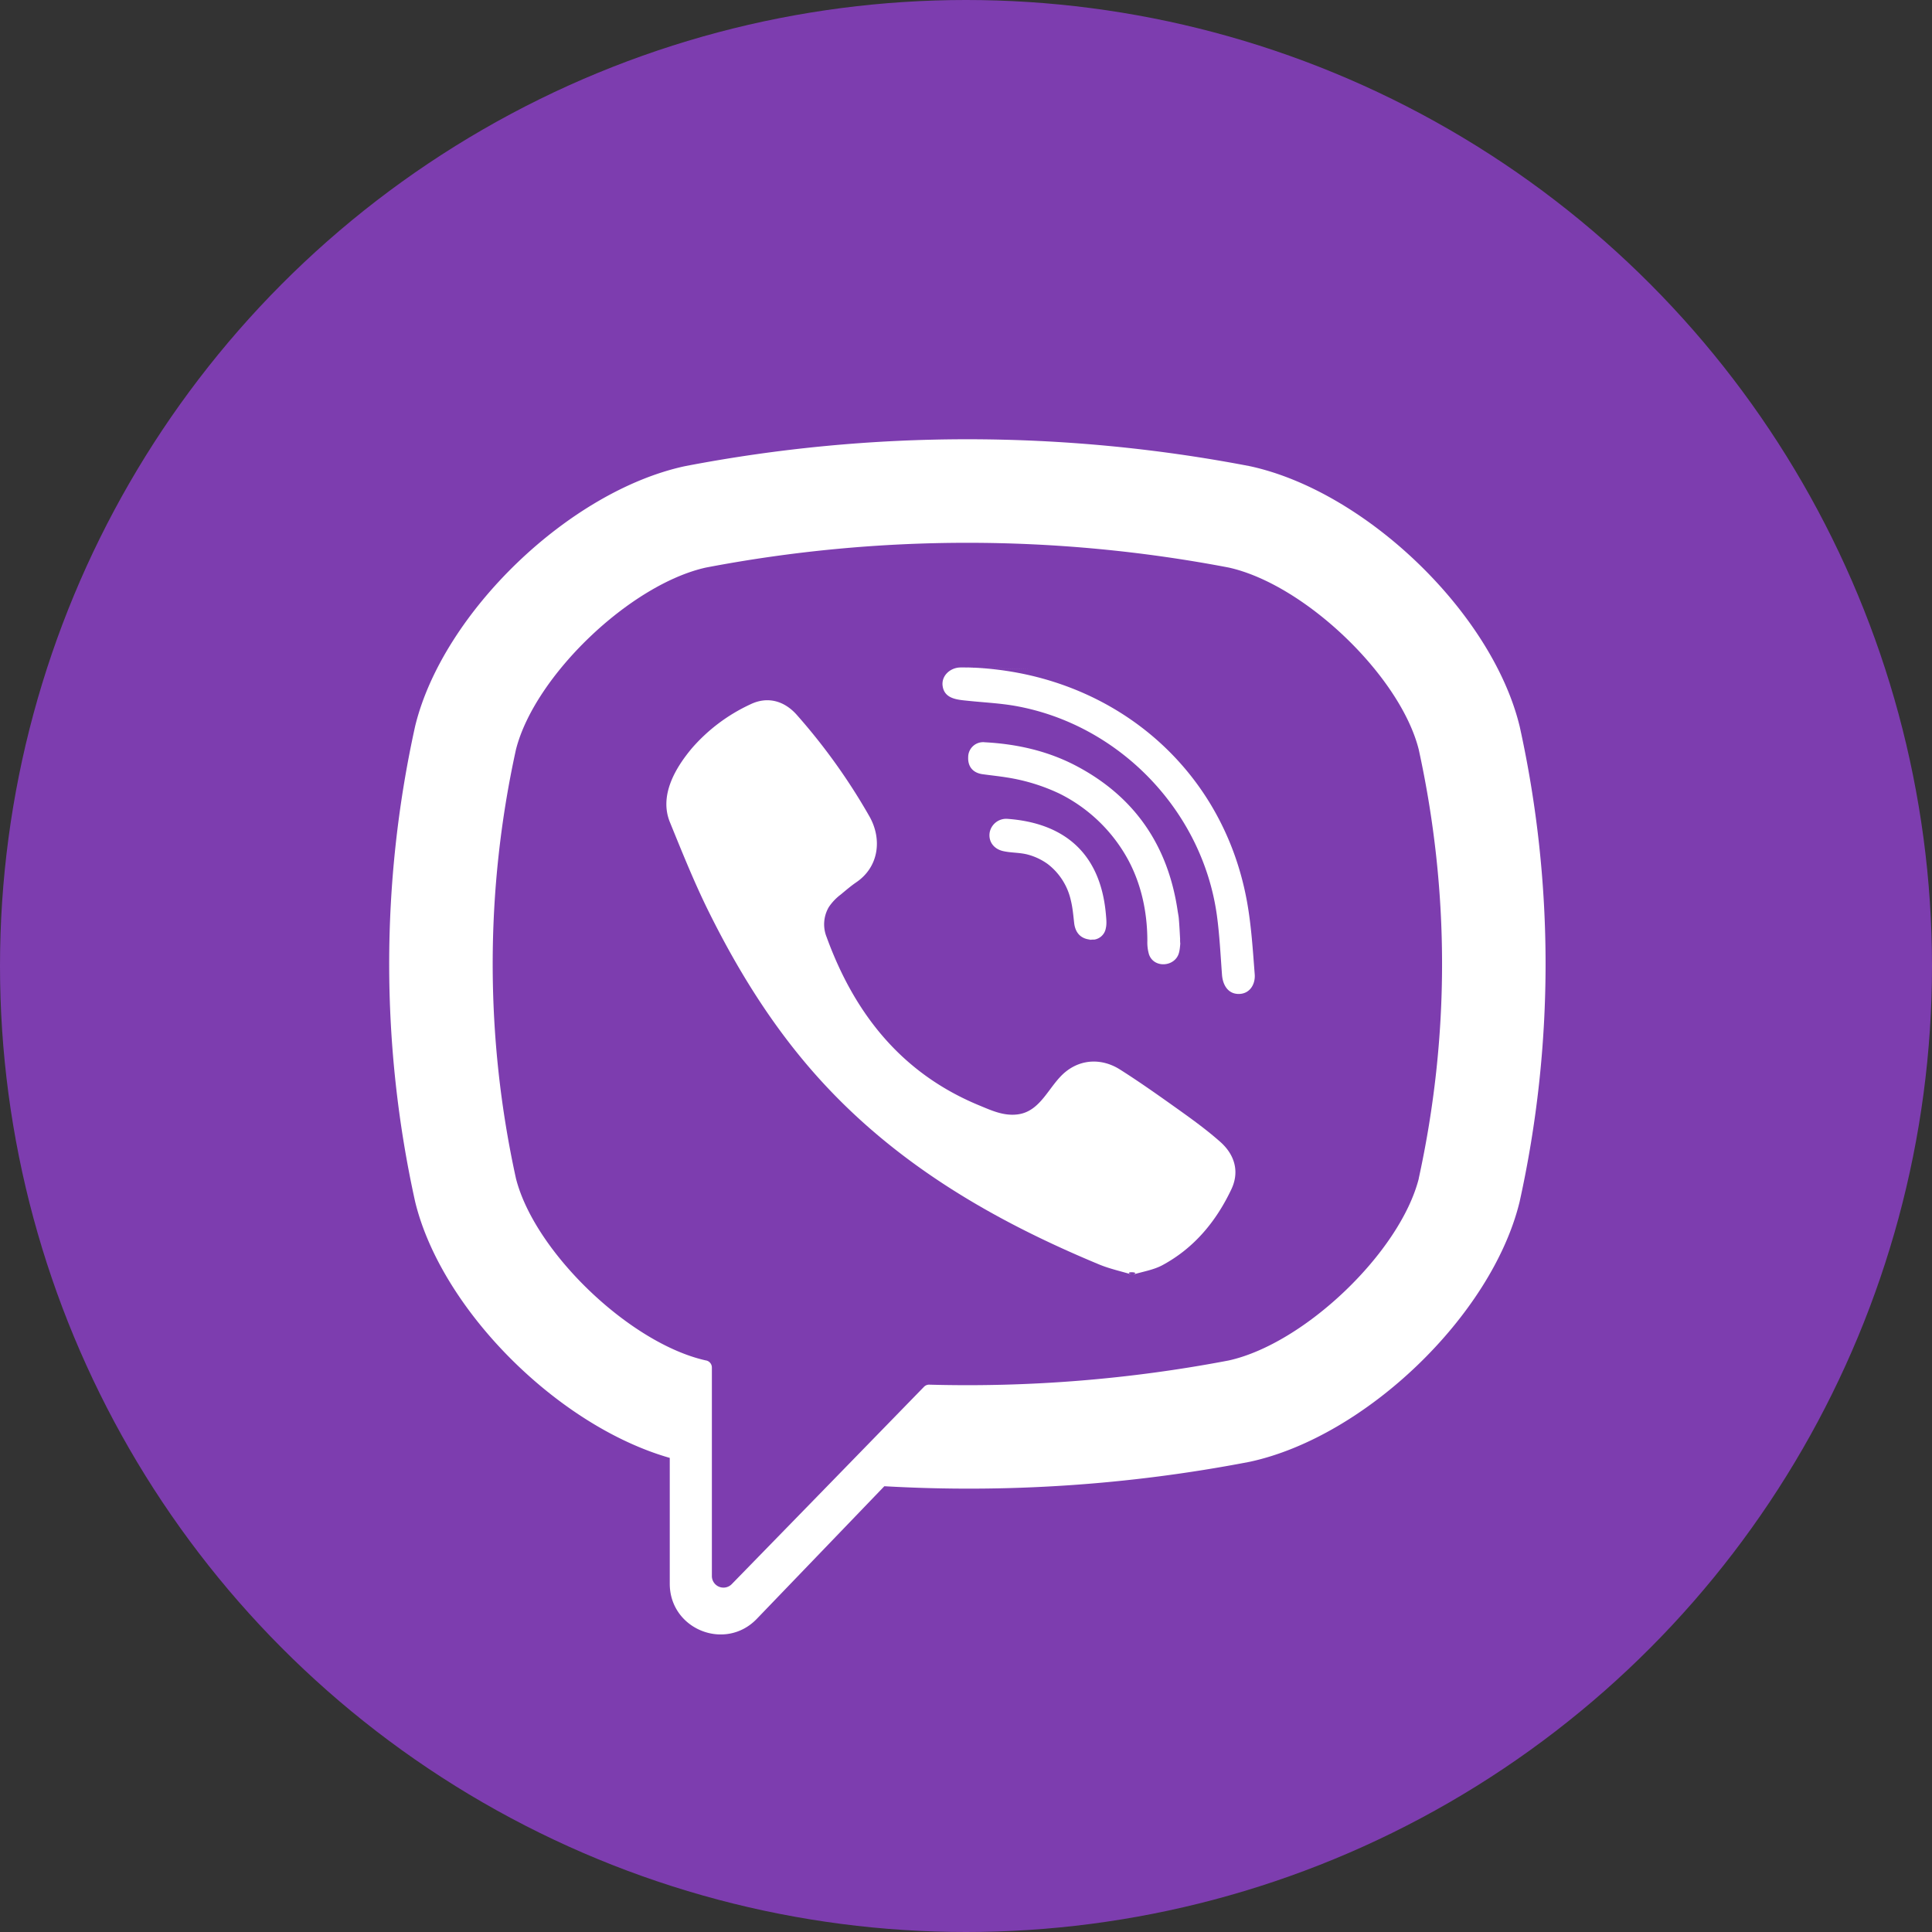 <svg xmlns="http://www.w3.org/2000/svg" width="30" height="30" viewBox="0 0 30 30"><rect x="0" y="0" width="30" height="30" fill="#333333" stroke="none"/><g fill="none" fill-rule="evenodd"><circle cx="15" cy="15" r="15" fill="#7D3DAF"/><g fill="#FFF"><path d="M23.598 11.282l-.005-.02c-.434-1.752-2.386-3.631-4.18-4.022l-.02-.004a23.22 23.22 0 0 0-8.743 0l-.02.004c-1.793.39-3.746 2.27-4.18 4.021l-.005.021a17.114 17.114 0 0 0 0 7.372l.005.021c.416 1.677 2.223 3.47 3.95 3.963v1.954c0 .708.862 1.055 1.352.545l1.98-2.059a23.013 23.013 0 0 0 5.661-.377l.02-.004c1.794-.391 3.746-2.27 4.18-4.022l.005-.021a17.114 17.114 0 0 0 0-7.372zM22.031 18.3c-.29 1.142-1.772 2.563-2.95 2.825a21.64 21.64 0 0 1-4.65.376.11.11 0 0 0-.083.033l-1.446 1.485-1.538 1.578a.18.18 0 0 1-.31-.124v-3.238c0-.054-.038-.1-.09-.11h-.002c-1.178-.262-2.66-1.683-2.95-2.825a15.526 15.526 0 0 1 0-6.662c.29-1.142 1.772-2.563 2.95-2.825a21.622 21.622 0 0 1 8.118 0c1.18.262 2.662 1.683 2.95 2.825.483 2.21.483 4.452 0 6.662z"/><path d="M17.585 19.794c-.182-.055-.354-.092-.514-.158-1.662-.69-3.19-1.579-4.401-2.942-.689-.775-1.228-1.65-1.684-2.576-.215-.439-.398-.895-.583-1.349-.17-.413.08-.84.342-1.152a2.71 2.71 0 0 1 .907-.68c.268-.13.532-.055.728.172a9.377 9.377 0 0 1 1.125 1.576c.194.35.141.778-.21 1.016-.085.058-.163.126-.242.191a.801.801 0 0 0-.183.193.528.528 0 0 0-.035.464c.432 1.188 1.161 2.112 2.357 2.61.192.079.384.172.604.146.37-.043.489-.448.748-.66.252-.206.576-.21.848-.037.273.173.537.358.8.545.257.183.513.363.751.573.229.2.307.465.179.738-.236.5-.579.916-1.073 1.182-.14.075-.307.1-.464.148-.182-.055.157-.049 0 0zm-2.559-9.43c2.173.061 3.958 1.503 4.34 3.651.065.366.088.74.117 1.112.013.156-.076.305-.245.307-.173.002-.252-.144-.263-.3-.023-.31-.038-.62-.08-.926-.226-1.62-1.516-2.958-3.127-3.246-.243-.043-.491-.054-.737-.08-.155-.016-.358-.026-.392-.219-.03-.161.107-.29.261-.298.042-.003.084 0 .126 0 2.173.06-.042 0 0 0z"/><path d="M18.328 14.645c-.003.027-.005.09-.021.15-.058.219-.388.246-.465.026a.659.659 0 0 1-.026-.21c0-.46-.1-.92-.332-1.32a2.458 2.458 0 0 0-1.031-.967 2.968 2.968 0 0 0-.821-.252c-.124-.02-.25-.033-.374-.05-.15-.021-.231-.117-.224-.266a.232.232 0 0 1 .26-.23c.499.027.98.135 1.424.37.901.477 1.416 1.231 1.567 2.237.006.046.017.09.02.137.01.113.015.226.023.375-.003.027-.008-.15 0 0z"/><path d="M16.977 14.592c-.182.003-.28-.097-.298-.264-.013-.116-.023-.234-.051-.347a.977.977 0 0 0-.36-.565.943.943 0 0 0-.294-.142c-.133-.039-.272-.028-.405-.06-.144-.036-.224-.153-.201-.289a.261.261 0 0 1 .275-.21c.842.061 1.445.497 1.53 1.489.006.07.014.144-.002.21a.215.215 0 0 1-.194.178c-.182.003.083-.006 0 0z"/></g></g></svg>
